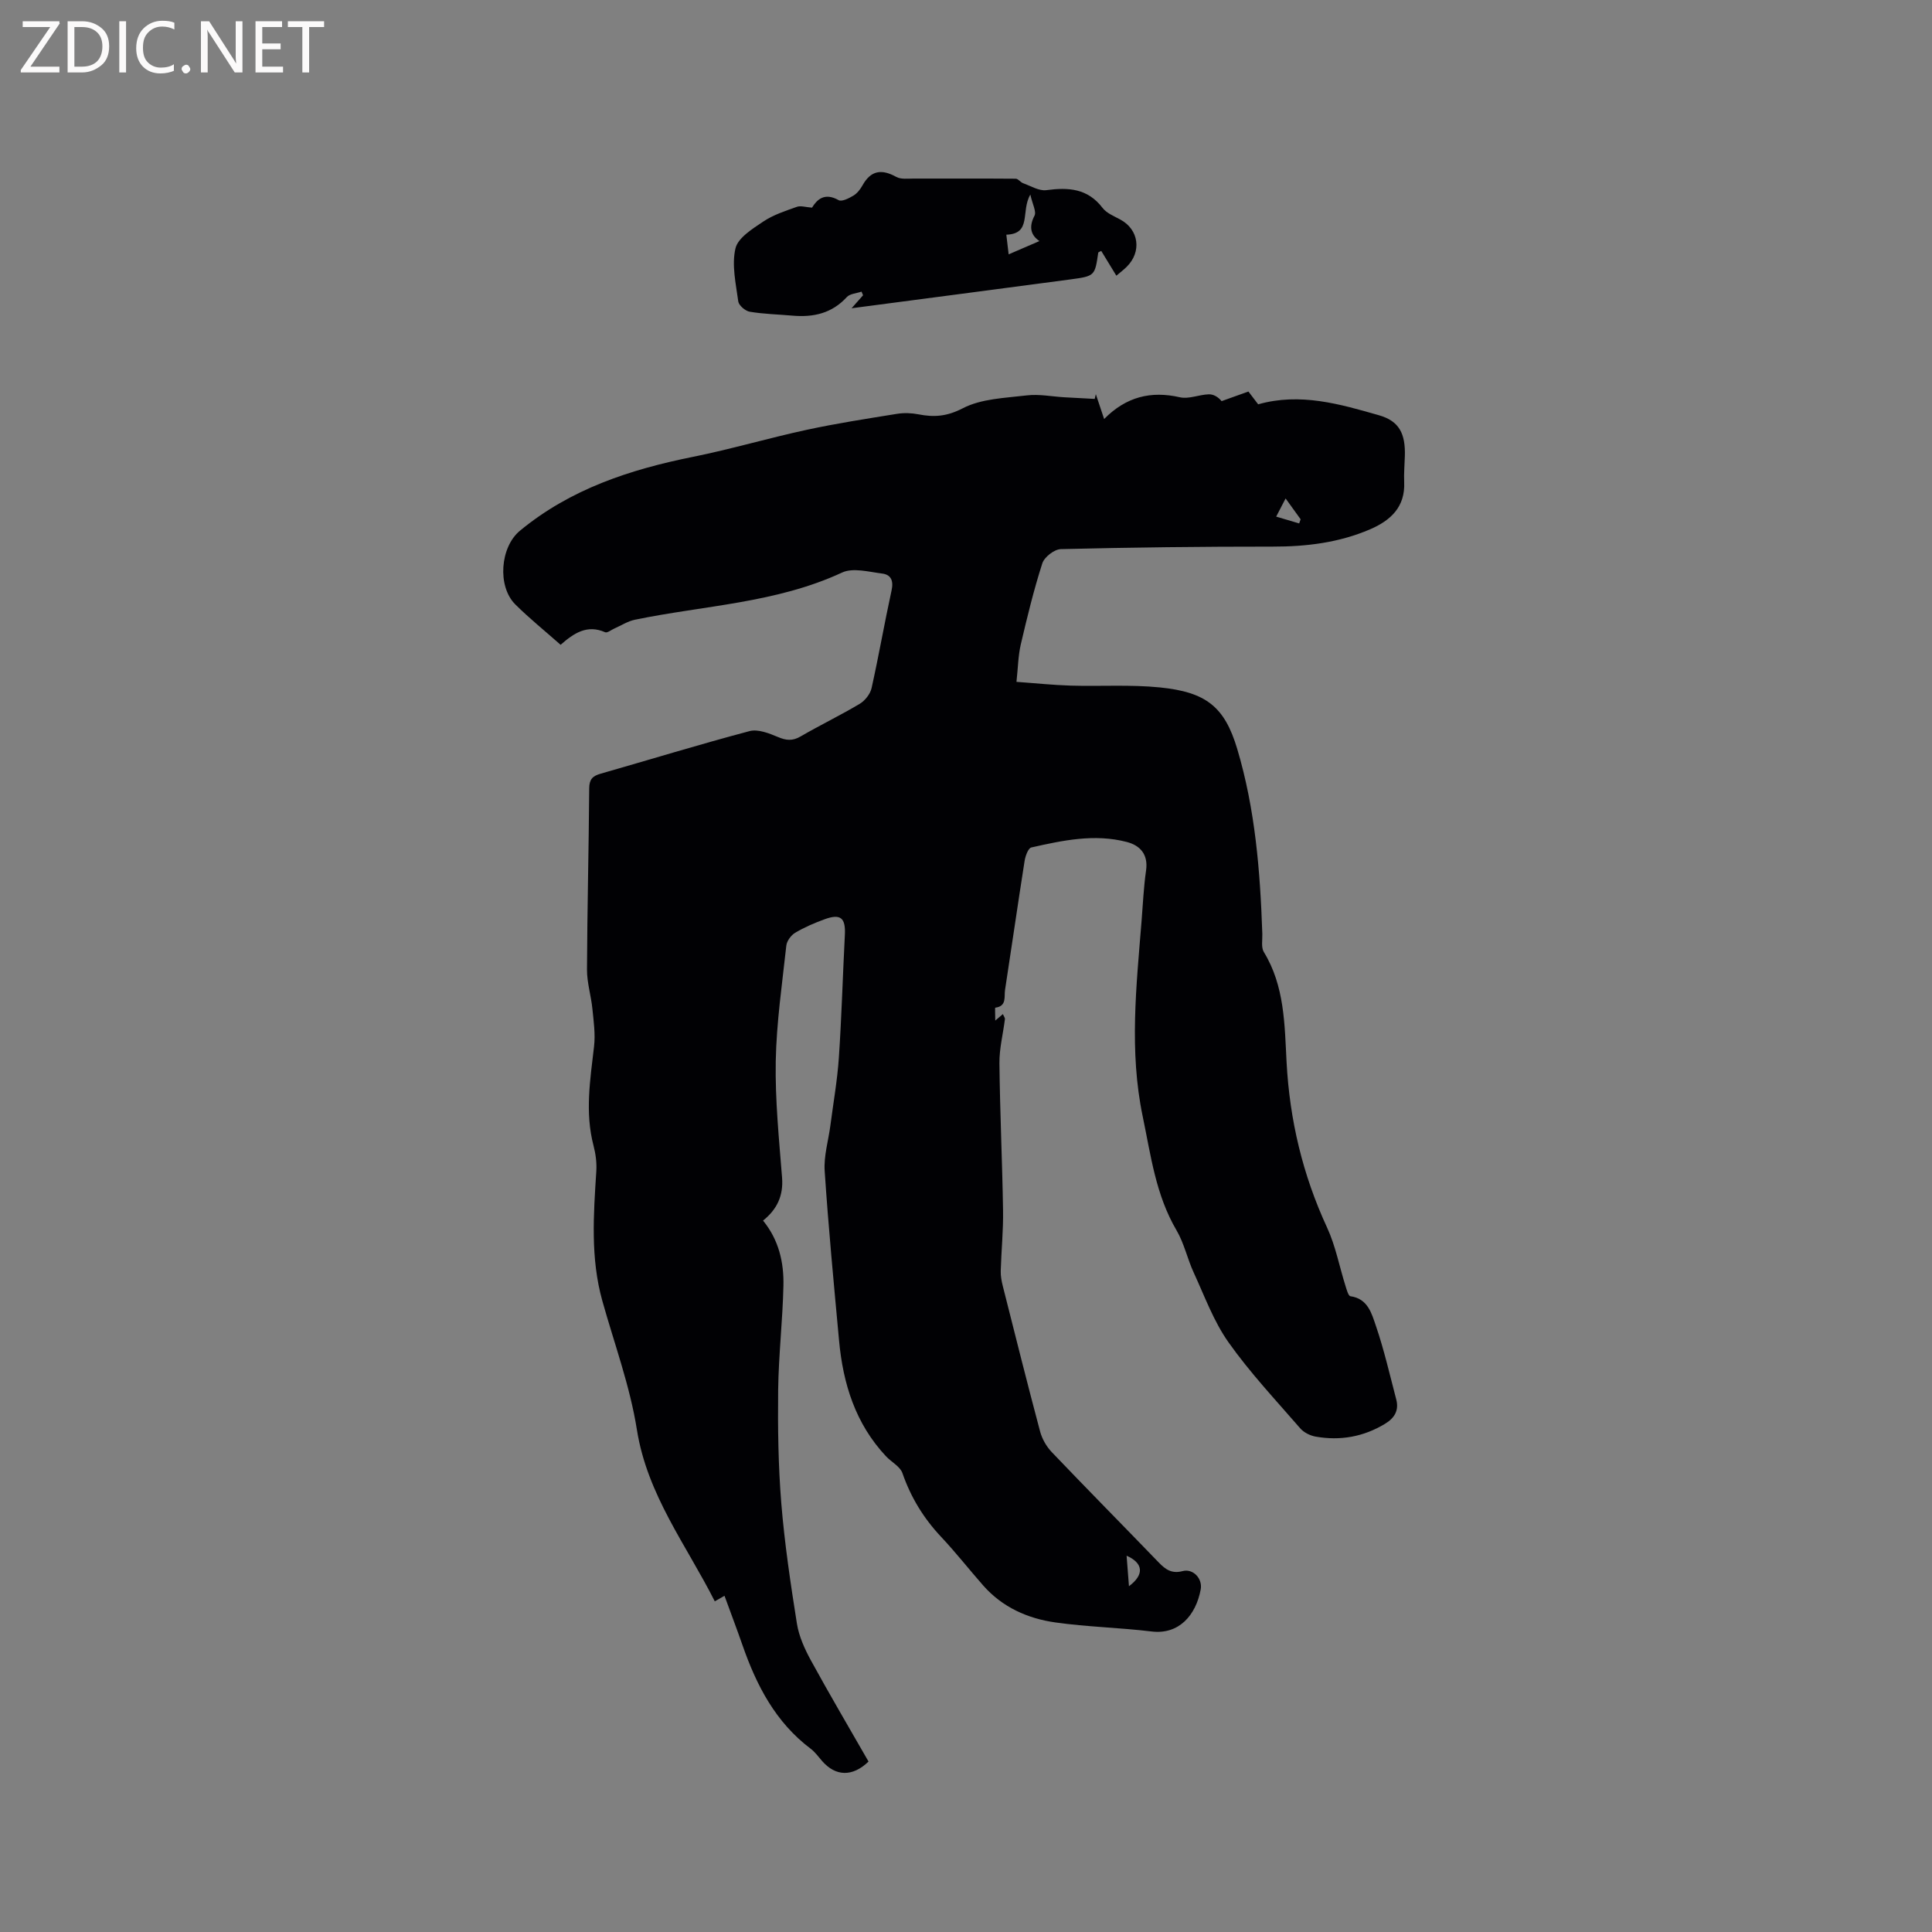 <svg enable-background="new 0 0 400 400" viewBox="0 0 400 400" xmlns="http://www.w3.org/2000/svg"><rect x="0" y="0" width="400" height="400" fill="#808080" stroke="none"/><path d="m206.06 211.3c.72-.61 1.08-.92 1.57-1.34.22.5.46.78.43 1.03-.38 3.05-1.17 6.1-1.14 9.14.11 10.15.59 20.3.75 30.45.07 4.18-.36 8.37-.48 12.56-.03 1.03.17 2.09.42 3.09 2.54 10.06 5.06 20.12 7.73 30.14.41 1.54 1.32 3.13 2.42 4.28 7.32 7.67 14.78 15.21 22.14 22.84 1.41 1.46 2.7 2.38 4.95 1.79 2.15-.57 4.17 1.53 3.74 3.81-.99 5.31-4.49 9.38-10.16 8.69-6.62-.8-13.33-.94-19.92-1.87-5.74-.81-10.97-3.14-14.94-7.64-2.94-3.34-5.69-6.86-8.74-10.1-3.62-3.85-6.25-8.16-7.99-13.17-.48-1.39-2.29-2.3-3.41-3.5-6.31-6.73-8.89-15-9.71-23.94-1.08-11.7-2.2-23.4-2.98-35.12-.21-3.1.77-6.27 1.18-9.41.61-4.69 1.44-9.37 1.76-14.08.57-8.45.8-16.92 1.24-25.39.18-3.53-.88-4.46-4.24-3.22-2.08.76-4.15 1.65-6.05 2.78-.85.51-1.72 1.69-1.83 2.65-.87 7.97-2.04 15.96-2.19 23.96-.14 8.03.68 16.08 1.31 24.1.29 3.76-1.06 6.57-3.94 8.88 3.28 4.01 4.33 8.68 4.22 13.5-.16 7.19-1 14.37-1.09 21.56-.09 7.83.02 15.69.65 23.48.68 8.33 1.92 16.63 3.23 24.89.42 2.64 1.61 5.26 2.9 7.63 3.86 7.06 7.95 13.99 11.93 20.94-3.31 3.2-6.81 3.11-9.62-.12-.76-.88-1.46-1.86-2.38-2.55-7.25-5.47-11.19-13.08-14.09-21.41-1.18-3.39-2.46-6.75-3.73-10.24-.67.38-1.18.68-2.01 1.15-5.88-11.65-13.99-22.03-16.13-35.55-1.43-9.03-4.67-17.79-7.15-26.65s-1.83-17.85-1.25-26.85c.11-1.75-.13-3.6-.58-5.31-1.8-6.87-.68-13.67.11-20.52.3-2.55-.08-5.21-.34-7.79-.27-2.72-1.13-5.41-1.12-8.11.05-12.51.37-25.02.46-37.53.01-1.87.69-2.57 2.35-3.04 10.28-2.94 20.5-6.08 30.84-8.82 1.74-.46 4.04.44 5.86 1.21 1.72.73 3.03.87 4.7-.1 4.03-2.34 8.24-4.37 12.24-6.75 1.1-.66 2.19-2.03 2.47-3.26 1.5-6.72 2.67-13.51 4.14-20.23.44-2-.11-3.26-1.94-3.49-2.77-.35-6.05-1.26-8.31-.21-13.65 6.34-28.55 6.8-42.9 9.77-1.47.3-2.81 1.19-4.21 1.8-.66.29-1.5.98-1.94.79-3.72-1.65-6.48.18-9.22 2.6-3.22-2.85-6.45-5.45-9.37-8.35-3.79-3.76-3.14-11.91.95-15.27 10.45-8.63 22.8-12.68 35.84-15.3 7.88-1.59 15.62-3.88 23.48-5.58 6.2-1.34 12.48-2.31 18.75-3.32 1.44-.23 2.99-.18 4.42.1 3.25.64 5.9.45 9.19-1.25 3.86-2 8.77-2.13 13.28-2.67 2.53-.3 5.15.24 7.73.39 2.1.12 4.21.23 6.31.34.08-.33.15-.65.23-.98.52 1.56 1.05 3.13 1.72 5.14 4.58-4.63 9.7-5.86 15.68-4.5 1.84.42 3.96-.54 5.96-.61.97-.04 1.95.52 2.68 1.41 1.84-.66 3.68-1.32 5.55-1.99.8 1.04 1.43 1.87 2.02 2.65 8.73-2.47 16.94-.04 25.03 2.27 4.23 1.21 5.47 3.87 5.34 8.42-.05 1.8-.22 3.61-.14 5.41.24 5.16-2.82 7.95-7.04 9.77-6.43 2.77-13.19 3.6-20.18 3.59-14.62-.01-29.25.16-43.86.52-1.35.03-3.42 1.64-3.84 2.94-1.77 5.51-3.14 11.16-4.46 16.8-.54 2.34-.57 4.8-.89 7.74 3.94.28 7.58.67 11.23.78 6.14.18 12.34-.24 18.43.37 9.61.96 13.43 4 16.04 12.72 3.74 12.52 4.76 25.37 5.2 38.31.04 1.27-.27 2.79.31 3.75 4.32 7.05 4.3 15.05 4.71 22.78.64 12.03 3.34 23.36 8.39 34.28 1.76 3.8 2.54 8.05 3.81 12.08.24.77.59 2.07 1.02 2.13 3.62.5 4.4 3.59 5.27 6.12 1.7 4.98 2.88 10.15 4.22 15.26.59 2.25-.35 3.84-2.32 5.03-4.46 2.7-9.26 3.55-14.34 2.66-1.16-.2-2.49-.86-3.24-1.74-5.06-5.84-10.39-11.51-14.84-17.8-3.06-4.33-4.93-9.51-7.18-14.39-1.33-2.87-1.99-6.1-3.58-8.8-4.3-7.32-5.3-15.44-6.99-23.54-2.83-13.57-1.32-26.99-.24-40.49.28-3.49.43-6.99.93-10.45.48-3.34-1.23-5.19-3.99-5.91-6.66-1.74-13.26-.33-19.77 1.14-.65.15-1.23 1.78-1.39 2.8-1.4 8.9-2.68 17.81-4.05 26.71-.21 1.38.4 3.36-2.02 3.66-.09 0 0 1.55 0 2.67zm27.68 117.11c3.24-2.42 2.96-4.79-.49-6.32.15 2.05.3 3.95.49 6.32zm30.48-221.45c1.86.55 3.31.98 4.76 1.41.1-.29.2-.57.3-.86-.95-1.32-1.91-2.64-3.11-4.31-.74 1.43-1.28 2.48-1.95 3.76z" fill="#010104"/><path d="m176.31 63.82c1.2-1.35 1.79-2.02 2.38-2.69-.11-.25-.22-.5-.32-.75-1.03.36-2.39.42-3.04 1.12-3.09 3.38-6.92 4.23-11.25 3.85-2.95-.26-5.93-.32-8.85-.81-.92-.15-2.26-1.3-2.38-2.13-.49-3.65-1.39-7.54-.58-10.98.52-2.21 3.54-4.07 5.79-5.58 2.06-1.38 4.55-2.18 6.93-3.03.77-.28 1.77.07 3.13.17 1-1.63 2.56-3.22 5.51-1.55.65.37 2.14-.39 3.06-.94.78-.47 1.43-1.31 1.88-2.12 1.74-3.14 3.99-3.42 7-1.75.96.53 2.37.34 3.57.34 7.05.02 14.1-.03 21.15.03.51 0 .98.73 1.53.93 1.59.57 3.29 1.64 4.81 1.44 4.56-.61 8.55-.38 11.64 3.67.84 1.1 2.38 1.71 3.67 2.41 3.85 2.06 4.5 6.67 1.31 9.81-.6.59-1.27 1.1-2.12 1.82-1.09-1.78-2.11-3.46-3.13-5.13-.31.18-.6.25-.62.36-.7 4.79-.69 4.86-5.77 5.54-14.78 1.97-29.57 3.9-45.3 5.97zm32.52-11.16c2.26-.97 4.32-1.86 6.38-2.75-1.71-1.14-2.3-2.82-1.03-5.25.44-.84-.42-2.37-.86-4.38-2.02 3.48.35 8.13-4.97 8.31.19 1.54.34 2.88.48 4.07z" fill="#010104"/><g fill="#fbfafa"><path d="m12.4 4.8-6.1 9h6v1.2h-8v-.5l6.1-8.9h-5.7v-1.2h7.6v.4z"/><path d="m14 15v-10.6h3c1.6 0 2.9.5 4 1.4s1.6 2.2 1.6 3.8-.5 3-1.6 3.9-2.4 1.5-4 1.5zm1.4-9.4v8.2h1.6c1.3 0 2.4-.4 3.1-1.1s1.1-1.8 1.1-3.1-.4-2.3-1.2-3-1.8-1-3.1-1z"/><path d="m26.1 4.4v10.6h-1.4v-10.6z"/><path d="m36.1 14.6c-.8.4-1.8.6-2.9.6-1.5 0-2.7-.5-3.6-1.4s-1.4-2.2-1.4-3.8c0-1.7.5-3.1 1.5-4.1s2.3-1.6 3.9-1.6c1 0 1.8.1 2.5.4v1.4c-.8-.4-1.6-.6-2.5-.6-1.2 0-2.1.4-2.9 1.2s-1.1 1.8-1.1 3.2c0 1.3.3 2.3 1 3s1.6 1.1 2.7 1.1c1 0 2-.2 2.7-.7v1.3z"/><path d="m37.6 14.3c0-.2.1-.5.3-.6s.4-.3.6-.3c.3 0 .5.1.6.3s.3.4.3.6-.1.4-.3.6-.4.3-.6.3c-.3 0-.5-.1-.6-.3s-.3-.4-.3-.6z"/><path d="m50.2 15h-1.6l-5.3-8.2c-.2-.2-.3-.5-.4-.7 0 .2.1.7.1 1.5v7.4h-1.4v-10.6h1.7l5.2 8.1c.2.4.4.6.4.7 0-.3-.1-.8-.1-1.5v-7.3h1.4z"/><path d="m58.6 15h-5.7v-10.6h5.5v1.2h-4.1v3.4h3.8v1.2h-3.8v3.6h4.3z"/><path d="m67.1 5.6h-3.1v9.4h-1.4v-9.4h-3v-1.2h7.5z"/></g></svg>